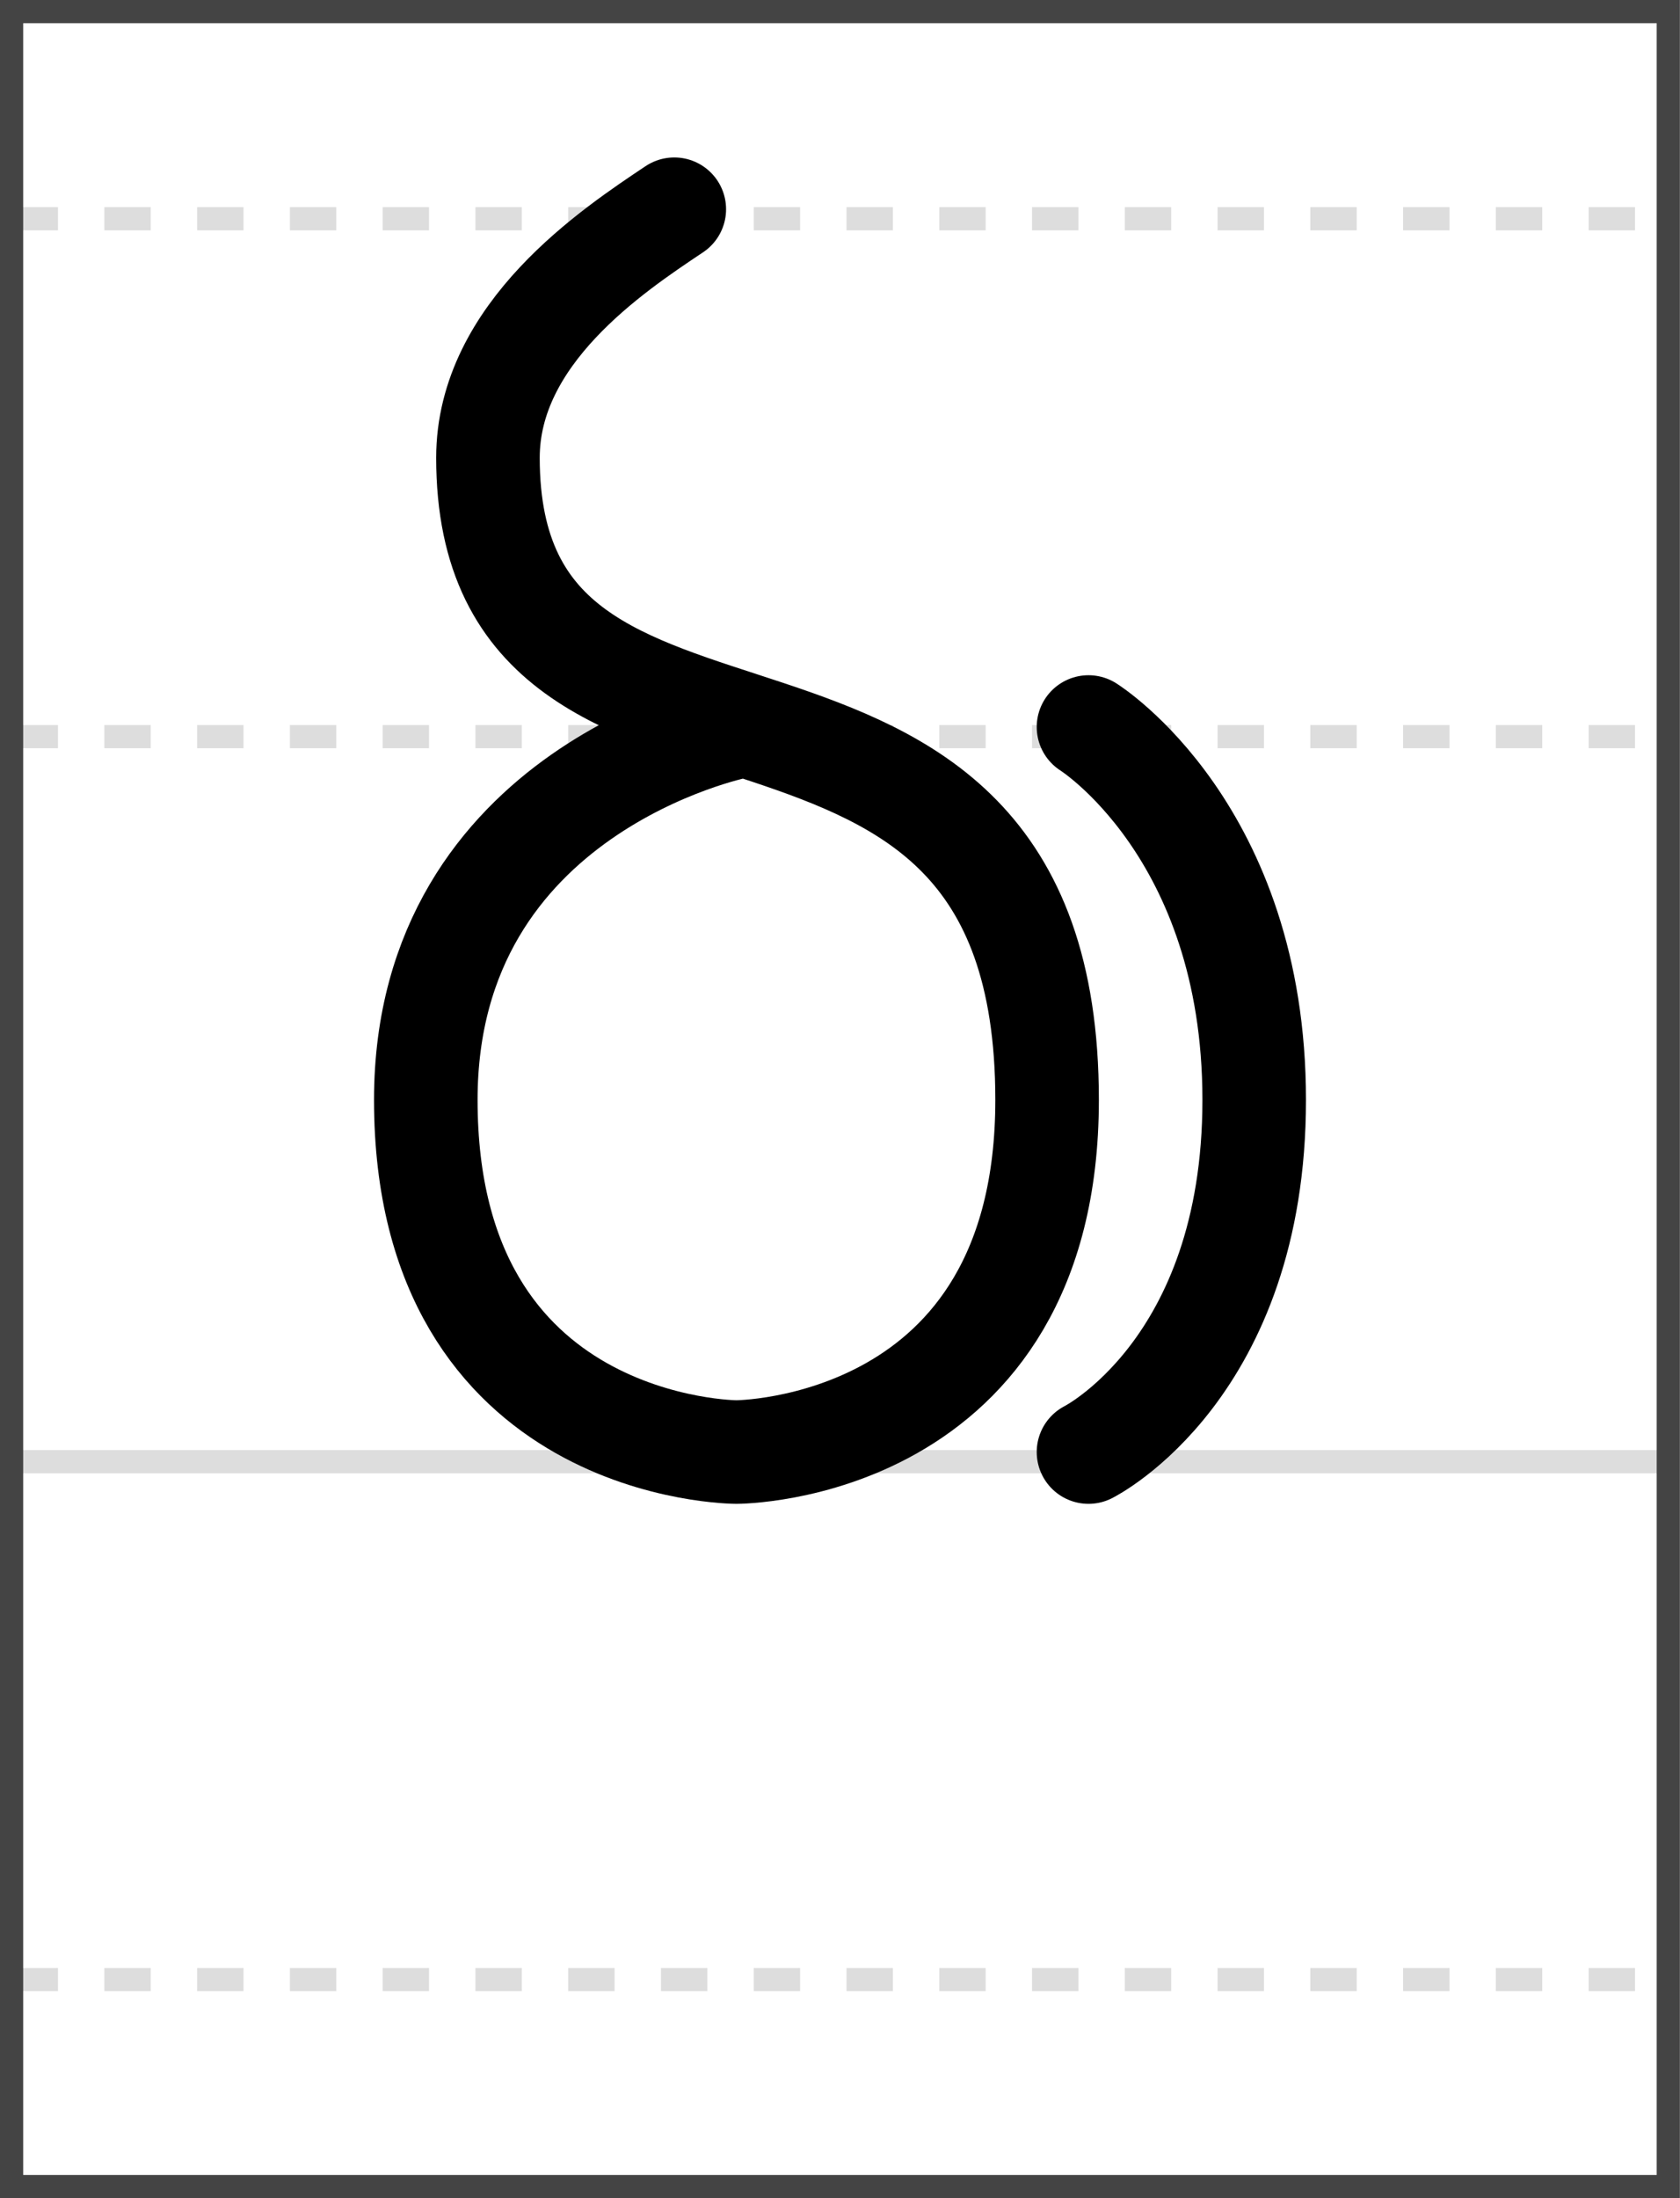 <?xml version="1.0" encoding="UTF-8" standalone="no"?>
<!-- Created with Inkscape (http://www.inkscape.org/) -->

<svg
   xmlns:dc="http://purl.org/dc/elements/1.1/"
   xmlns:cc="http://creativecommons.org/ns#"
   xmlns:rdf="http://www.w3.org/1999/02/22-rdf-syntax-ns#"
   xmlns:svg="http://www.w3.org/2000/svg"
   xmlns="http://www.w3.org/2000/svg"
   xmlns:sodipodi="http://sodipodi.sourceforge.net/DTD/sodipodi-0.dtd"
   xmlns:inkscape="http://www.inkscape.org/namespaces/inkscape"
   width="14.488mm"
   height="18.952mm"
   viewBox="0 0 14.488 18.952"
   version="1.1"
   id="svg8"
   inkscape:version="0.92.2 (5c3e80d, 2017-08-06)"
   sodipodi:docname="g.svg">
  <defs
     id="defs2">
    <marker
       inkscape:stockid="Arrow1Mend"
       orient="auto"
       refY="0"
       refX="0"
       id="Arrow1Mend"
       style="overflow:visible"
       inkscape:isstock="true">
      <path
         id="path4552"
         d="M 0,0 5,-5 -12.5,0 5,5 Z"
         style="fill:#000000;fill-opacity:1;fill-rule:evenodd;stroke:#000000;stroke-width:1pt;stroke-opacity:1"
         transform="matrix(-0.4,0,0,-0.4,-4,0)"
         inkscape:connector-curvature="0" />
    </marker>
    <marker
       inkscape:stockid="Arrow1Mstart"
       orient="auto"
       refY="0"
       refX="0"
       id="Arrow1Mstart"
       style="overflow:visible"
       inkscape:isstock="true">
      <path
         id="path4549"
         d="M 0,0 5,-5 -12.5,0 5,5 Z"
         style="fill:#000000;fill-opacity:1;fill-rule:evenodd;stroke:#000000;stroke-width:1pt;stroke-opacity:1"
         transform="matrix(0.4,0,0,0.4,4,0)"
         inkscape:connector-curvature="0" />
    </marker>
    <marker
       inkscape:stockid="Arrow1Mend"
       orient="auto"
       refY="0"
       refX="0"
       id="Arrow1Mend-7"
       style="overflow:visible"
       inkscape:isstock="true">
      <path
         inkscape:connector-curvature="0"
         id="path4552-1"
         d="M 0,0 5,-5 -12.5,0 5,5 Z"
         style="fill:#000000;fill-opacity:1;fill-rule:evenodd;stroke:#000000;stroke-width:1pt;stroke-opacity:1"
         transform="matrix(-0.4,0,0,-0.4,-4,0)" />
    </marker>
    <marker
       inkscape:stockid="Arrow1Mend"
       orient="auto"
       refY="0"
       refX="0"
       id="Arrow1Mend-9"
       style="overflow:visible"
       inkscape:isstock="true">
      <path
         inkscape:connector-curvature="0"
         id="path4552-9"
         d="M 0,0 5,-5 -12.5,0 5,5 Z"
         style="fill:#000000;fill-opacity:1;fill-rule:evenodd;stroke:#000000;stroke-width:1pt;stroke-opacity:1"
         transform="matrix(-0.4,0,0,-0.4,-4,0)" />
    </marker>
    <marker
       inkscape:stockid="Arrow1Mend"
       orient="auto"
       refY="0"
       refX="0"
       id="Arrow1Mend-97"
       style="overflow:visible"
       inkscape:isstock="true">
      <path
         inkscape:connector-curvature="0"
         id="path4552-5"
         d="M 0,0 5,-5 -12.5,0 5,5 Z"
         style="fill:#000000;fill-opacity:1;fill-rule:evenodd;stroke:#000000;stroke-width:1pt;stroke-opacity:1"
         transform="matrix(-0.4,0,0,-0.4,-4,0)" />
    </marker>
    <marker
       inkscape:stockid="Arrow1Mend"
       orient="auto"
       refY="0"
       refX="0"
       id="Arrow1Mend-97-4"
       style="overflow:visible"
       inkscape:isstock="true">
      <path
         inkscape:connector-curvature="0"
         id="path4552-5-4"
         d="M 0,0 5,-5 -12.5,0 5,5 Z"
         style="fill:#000000;fill-opacity:1;fill-rule:evenodd;stroke:#000000;stroke-width:1pt;stroke-opacity:1"
         transform="matrix(-0.4,0,0,-0.4,-4,0)" />
    </marker>
    <marker
       inkscape:stockid="Arrow1Mend"
       orient="auto"
       refY="0"
       refX="0"
       id="Arrow1Mend-97-4-2"
       style="overflow:visible"
       inkscape:isstock="true">
      <path
         inkscape:connector-curvature="0"
         id="path4552-5-4-7"
         d="M 0,0 5,-5 -12.5,0 5,5 Z"
         style="fill:#000000;fill-opacity:1;fill-rule:evenodd;stroke:#000000;stroke-width:1pt;stroke-opacity:1"
         transform="matrix(-0.4,0,0,-0.4,-4,0)" />
    </marker>
    <marker
       inkscape:stockid="Arrow1Mend"
       orient="auto"
       refY="0"
       refX="0"
       id="Arrow1Mend-97-4-1"
       style="overflow:visible"
       inkscape:isstock="true">
      <path
         inkscape:connector-curvature="0"
         id="path4552-5-4-6"
         d="M 0,0 5,-5 -12.5,0 5,5 Z"
         style="fill:#000000;fill-opacity:1;fill-rule:evenodd;stroke:#000000;stroke-width:1pt;stroke-opacity:1"
         transform="matrix(-0.4,0,0,-0.4,-4,0)" />
    </marker>
    <marker
       inkscape:stockid="Arrow1Mend"
       orient="auto"
       refY="0"
       refX="0"
       id="Arrow1Mend-97-4-1-3"
       style="overflow:visible"
       inkscape:isstock="true">
      <path
         inkscape:connector-curvature="0"
         id="path4552-5-4-6-9"
         d="M 0,0 5,-5 -12.5,0 5,5 Z"
         style="fill:#000000;fill-opacity:1;fill-rule:evenodd;stroke:#000000;stroke-width:1pt;stroke-opacity:1"
         transform="matrix(-0.4,0,0,-0.4,-4,0)" />
    </marker>
  </defs>
  <sodipodi:namedview
     id="base"
     pagecolor="#ffffff"
     bordercolor="#666666"
     borderopacity="1.0"
     inkscape:pageopacity="0.0"
     inkscape:pageshadow="2"
     inkscape:zoom="5.6"
     inkscape:cx="36.141596"
     inkscape:cy="40.391963"
     inkscape:document-units="mm"
     inkscape:current-layer="layer1"
     showgrid="true"
     inkscape:snap-text-baseline="true"
     inkscape:window-width="1920"
     inkscape:window-height="1017"
     inkscape:window-x="-8"
     inkscape:window-y="-8"
     inkscape:window-maximized="1"
     units="mm"
     fit-margin-top="0"
     fit-margin-left="0"
     fit-margin-right="0"
     fit-margin-bottom="0"
     inkscape:snap-bbox="true"
     inkscape:snap-object-midpoints="false"
     inkscape:bbox-nodes="false"
     inkscape:snap-smooth-nodes="true"
     inkscape:snap-intersection-paths="true"
     inkscape:object-paths="true">
    <inkscape:grid
       type="xygrid"
       id="grid4485"
       units="pt"
       spacingx="0.179"
       spacingy="0.179"
       originx="0.1"
       originy="16.173"
       empspacing="5"
       dotted="false" />
  </sodipodi:namedview>
  <g
     inkscape:label="レイヤー 1"
     inkscape:groupmode="layer"
     id="layer1"
     transform="translate(0.1,-294.221)">
    <path
       style="fill:none;stroke:#dddddd;stroke-width:0.2;stroke-linecap:butt;stroke-linejoin:miter;stroke-miterlimit:4;stroke-dasharray:none;stroke-opacity:1"
       d="M 2.0285e-6,306.823 H 14.288"
       id="path1925"
       inkscape:connector-curvature="0" />
    <path
       style="fill:none;stroke:#dddddd;stroke-width:0.2;stroke-linecap:butt;stroke-linejoin:miter;stroke-miterlimit:4;stroke-dasharray:0.4, 0.4;stroke-dashoffset:0;stroke-opacity:1"
       d="M 2.03e-6,311.288 H 14.288"
       id="path1925-8"
       inkscape:connector-curvature="0" />
    <path
       style="fill:none;stroke:#dddddd;stroke-width:0.2;stroke-linecap:butt;stroke-linejoin:miter;stroke-miterlimit:4;stroke-dasharray:0.4, 0.4;stroke-dashoffset:0;stroke-opacity:1"
       d="M 2.03e-6,300.572 H 14.288"
       id="path1925-3"
       inkscape:connector-curvature="0" />
    <path
       style="fill:none;stroke:#dddddd;stroke-width:0.2;stroke-linecap:butt;stroke-linejoin:miter;stroke-miterlimit:4;stroke-dasharray:0.4, 0.4;stroke-dashoffset:0;stroke-opacity:1"
       d="M 2.03e-6,296.107 H 14.288"
       id="path1925-5"
       inkscape:connector-curvature="0" />
    <flowRoot
       xml:space="preserve"
       id="flowRoot906"
       style="font-style:normal;font-weight:normal;font-size:40px;line-height:1.25;font-family:sans-serif;letter-spacing:0px;word-spacing:0px;fill:#000000;fill-opacity:1;stroke:none"><flowRegion
         id="flowRegion908"><rect
           id="rect910"
           width="261"
           height="45"
           x="-17.622"
           y="15.524" /></flowRegion><flowPara
         id="flowPara912" /></flowRoot>    <rect
       style="fill:none;fill-opacity:1;stroke:#444444;stroke-width:0.2;stroke-miterlimit:4;stroke-dasharray:none;stroke-opacity:1"
       id="rect2987-35-4"
       width="14.287"
       height="18.752"
       x="2.0299999e-006"
       y="294.321"
       inkscape:export-filename="C:\Apache Software Foundation\Apache2.2\htdocs\lbs\file\character\1.png"
       inkscape:export-xdpi="90"
       inkscape:export-ydpi="90" />
    <path
       style="fill:none;stroke:#000000;stroke-width:0.893;stroke-linecap:round;stroke-linejoin:round;stroke-miterlimit:4;stroke-dasharray:none;stroke-opacity:1"
       d="m 9.287,300.489 c 0,0 1.429,0.893 1.429,3.215 0,2.322 -1.429,3.036 -1.429,3.036"
       id="path4326-89-1-0-7"
       inkscape:connector-curvature="0"
       inkscape:export-filename="C:\Users\Ziphil\Documents\ドキュメント\ホームページ\lbs\file\character\20.png"
       inkscape:export-xdpi="96.000008"
       inkscape:export-ydpi="96.000008"
       sodipodi:nodetypes="ccc" />
    <path
       style="fill:none;stroke:#000000;stroke-width:0.893;stroke-linecap:round;stroke-linejoin:round;stroke-miterlimit:4;stroke-dasharray:none;stroke-opacity:1"
       d="m 6.251,300.489 c 0,0 -2.679,0.536 -2.679,3.215 0,3.036 2.679,3.036 2.679,3.036 0,0 2.679,0 2.679,-3.036 0,-4.465 -4.822,-2.143 -4.822,-5.536 0,-1.072 1.072,-1.786 1.607,-2.143"
       id="path4346-3-7-9-2-9-3-4-0-5"
       inkscape:connector-curvature="0"
       sodipodi:nodetypes="ccccsc"
       inkscape:export-filename="C:\Users\Ziphil\Documents\ドキュメント\ホームページ\lbs\file\character\20.png"
       inkscape:export-xdpi="96.000008"
       inkscape:export-ydpi="96.000008" />
  </g>
</svg>

